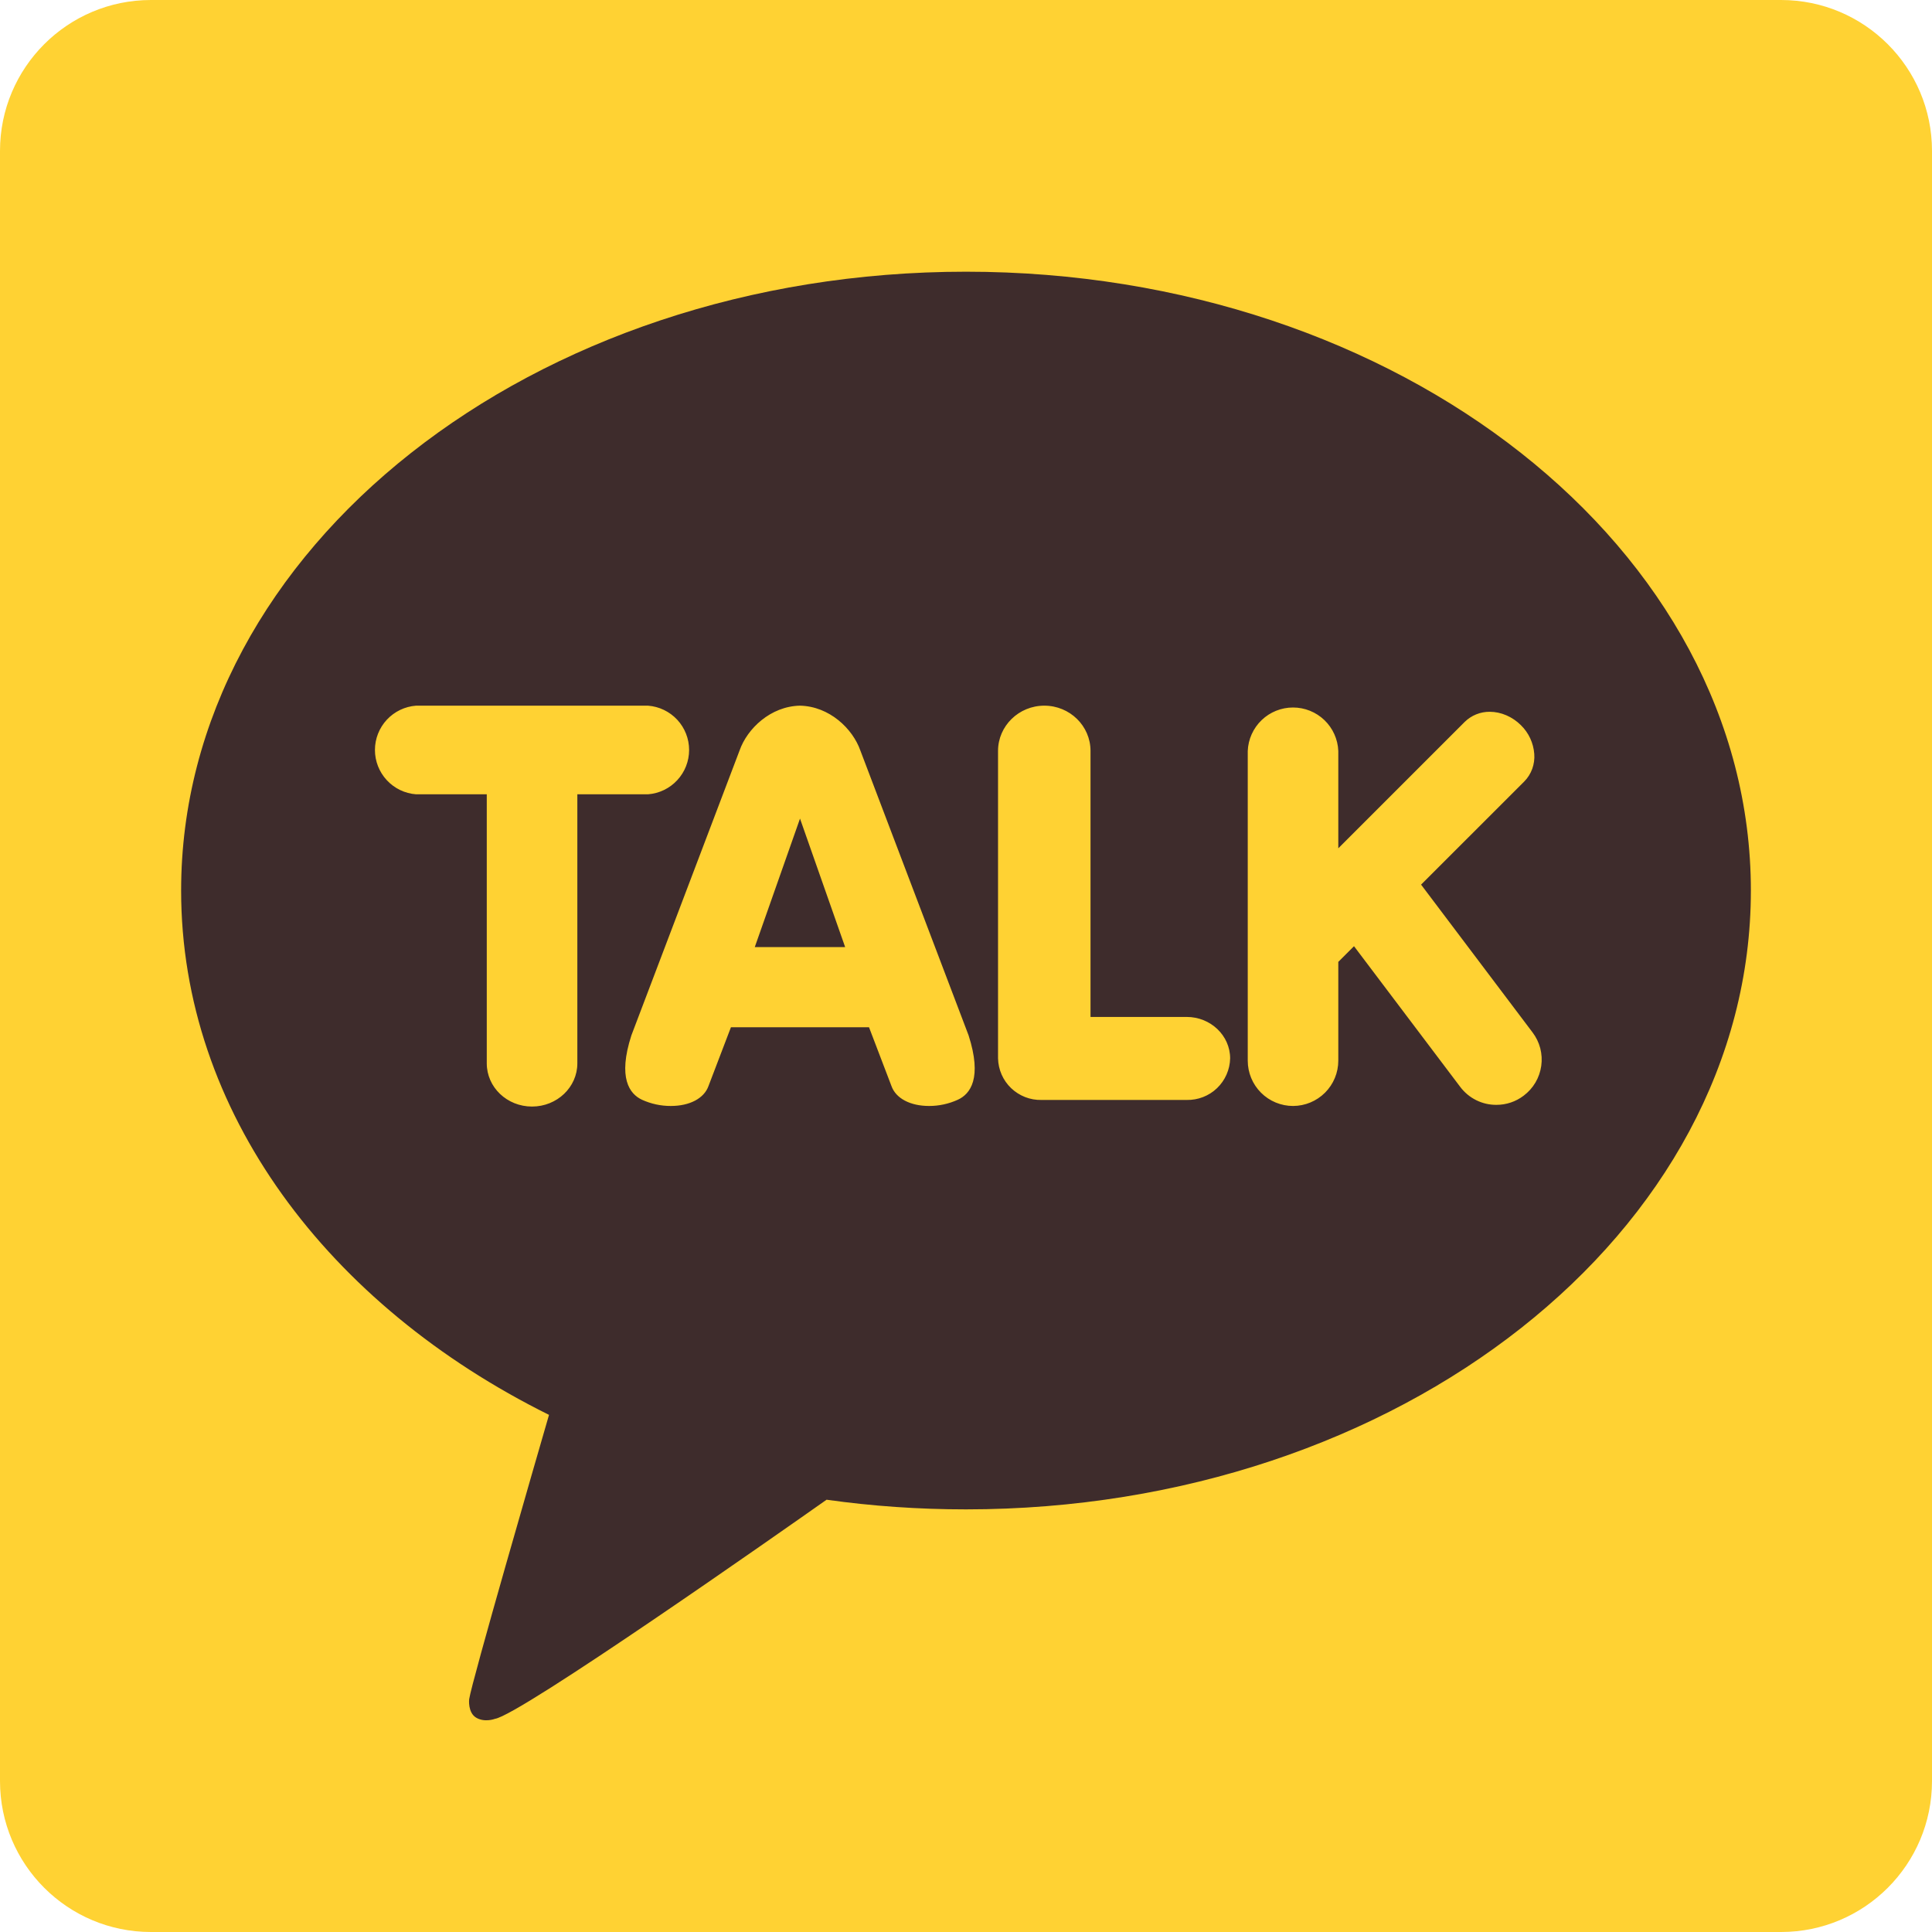 <svg width="60" height="60" viewBox="0 0 60 60" fill="none" xmlns="http://www.w3.org/2000/svg">
<rect width="60" height="60" rx="6" fill="#3E2C2C"/>
<path d="M55.312 0H4.688C2.098 0 0 2.1 0 4.688V55.312C0 57.903 2.1 60 4.688 60H55.312C57.903 60 60 57.9 60 55.312V4.688C60 2.098 57.9 0 55.312 0ZM30 46.875C28.523 46.875 27.075 46.773 25.67 46.575C24.265 47.565 16.137 53.273 15.37 53.38C15.37 53.38 15.057 53.502 14.79 53.345C14.523 53.188 14.57 52.773 14.57 52.773C14.65 52.222 16.677 45.227 17.05 43.94C10.188 40.54 5.625 34.517 5.625 27.657C5.625 17.043 16.538 8.438 30 8.438C43.462 8.438 54.375 17.043 54.375 27.657C54.375 38.27 43.462 46.875 30 46.875ZM20.125 24.668H17.93V33.023C17.93 33.763 17.3 34.365 16.523 34.365C15.745 34.365 15.117 33.765 15.117 33.023V24.668H12.922C12.575 24.642 12.25 24.486 12.013 24.23C11.776 23.975 11.644 23.64 11.644 23.291C11.644 22.943 11.776 22.607 12.013 22.352C12.25 22.097 12.575 21.941 12.922 21.915H20.122C20.47 21.941 20.795 22.097 21.032 22.352C21.269 22.607 21.401 22.943 21.401 23.291C21.401 23.64 21.269 23.975 21.032 24.23C20.795 24.486 20.47 24.642 20.122 24.668H20.125ZM47.593 32.06C47.705 32.207 47.787 32.375 47.834 32.554C47.88 32.733 47.891 32.919 47.865 33.102C47.839 33.285 47.778 33.461 47.684 33.62C47.59 33.779 47.465 33.917 47.318 34.028C47.075 34.213 46.778 34.313 46.472 34.312C46.254 34.314 46.039 34.264 45.843 34.166C45.648 34.069 45.478 33.927 45.347 33.752L42.05 29.385L41.562 29.872V32.94C41.562 33.313 41.414 33.67 41.15 33.934C40.887 34.197 40.53 34.346 40.157 34.347C39.784 34.347 39.426 34.199 39.162 33.935C38.898 33.671 38.75 33.313 38.75 32.94V23.32C38.765 22.957 38.92 22.614 39.182 22.363C39.444 22.112 39.793 21.972 40.156 21.972C40.519 21.972 40.868 22.112 41.13 22.363C41.392 22.614 41.547 22.957 41.562 23.32V26.345L45.487 22.42C45.59 22.319 45.711 22.239 45.845 22.185C45.978 22.131 46.121 22.104 46.265 22.105C46.615 22.105 46.97 22.258 47.235 22.523C47.476 22.759 47.623 23.076 47.648 23.413C47.66 23.569 47.639 23.727 47.586 23.875C47.532 24.023 47.448 24.158 47.337 24.27L44.133 27.473L47.593 32.06ZM26.718 23.305C26.48 22.63 25.76 21.935 24.843 21.915C23.927 21.935 23.207 22.63 22.97 23.302L19.608 32.155C19.18 33.48 19.552 33.975 19.94 34.155C20.22 34.282 20.525 34.348 20.832 34.347C21.42 34.347 21.867 34.11 22.003 33.727L22.7 31.902H26.988L27.685 33.727C27.82 34.11 28.267 34.347 28.855 34.347C29.163 34.347 29.467 34.281 29.747 34.153C30.135 33.975 30.508 33.483 30.08 32.153L26.718 23.305ZM23.44 29.413L24.845 25.422L26.247 29.413H23.44ZM38.203 32.87C38.195 33.22 38.048 33.552 37.796 33.794C37.543 34.036 37.205 34.167 36.855 34.16H32.345C32.172 34.164 31.999 34.134 31.837 34.071C31.676 34.008 31.528 33.914 31.403 33.795C31.277 33.675 31.177 33.532 31.107 33.373C31.037 33.214 30.999 33.043 30.995 32.87V23.32C30.995 22.545 31.64 21.915 32.432 21.915C33.225 21.915 33.867 22.545 33.867 23.32V31.582H36.855C37.597 31.582 38.203 32.16 38.203 32.87Z" fill="#FFD233"/>
</svg>
